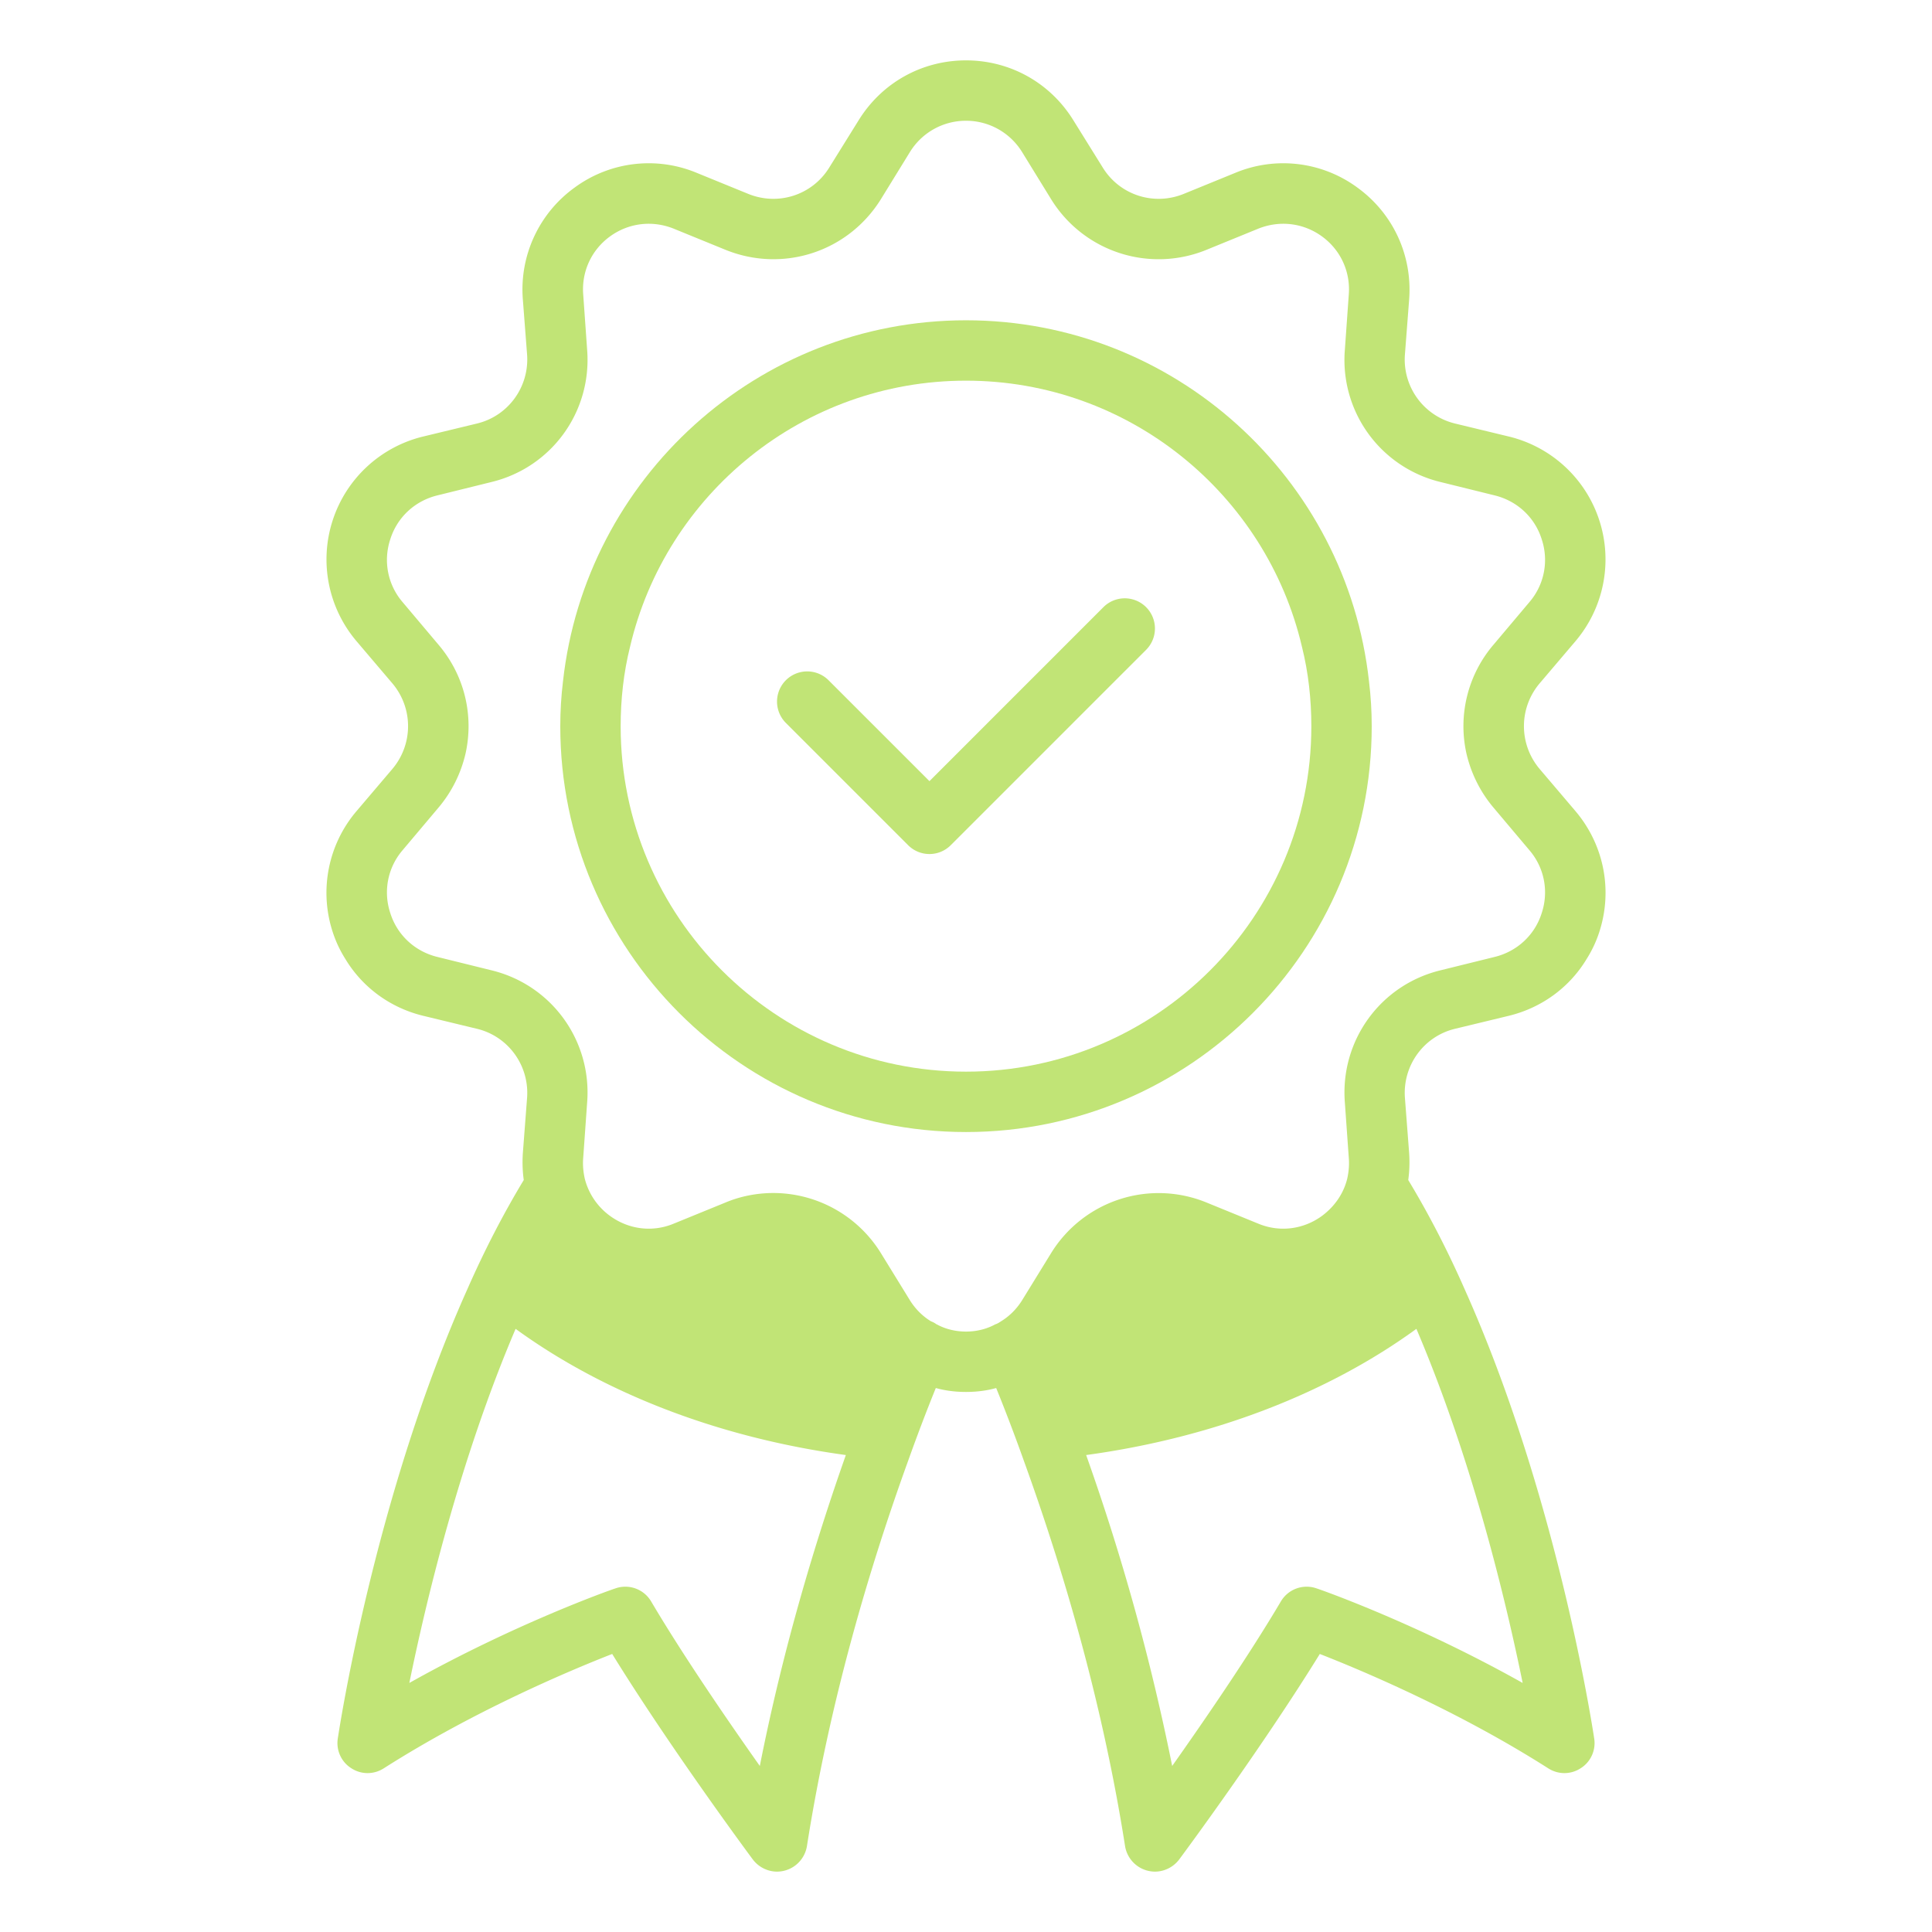 <svg xmlns="http://www.w3.org/2000/svg" version="1.1" xmlns:xlink="http://www.w3.org/1999/xlink" width="40" height="40" x="0" y="0" viewBox="0 0 64 64" xml:space="preserve"><g transform="matrix(1,0,0,1,2.4868995751603507e-14,1.4210854715202004e-14)"><path d="M52.19 21.24a4.188 4.188 0 0 0-2.21-6.78l-1.78-.43a2.181 2.181 0 0 1-1.66-2.29l.14-1.82c.11-1.46-.53-2.85-1.72-3.71a4.142 4.142 0 0 0-4.05-.48l-1.69.69c-1 .41-2.13.04-2.69-.87l-.97-1.56C34.79 2.74 33.46 2 32 2s-2.79.74-3.56 1.99l-.97 1.56c-.56.91-1.69 1.28-2.69.87l-1.69-.69a4.142 4.142 0 0 0-4.05.48 4.162 4.162 0 0 0-1.72 3.71l.14 1.82c.08 1.07-.62 2.04-1.66 2.29l-1.78.43a4.188 4.188 0 0 0-2.21 6.78l1.19 1.4c.69.82.69 2.01 0 2.83l-1.19 1.4a4.174 4.174 0 0 0-.79 4c.1.31.24.61.41.88.56.94 1.48 1.63 2.59 1.9l1.78.43c1.04.25 1.74 1.22 1.66 2.29l-.14 1.83c-.02.3-.01.6.03.89-.69 1.14-1.32 2.37-1.87 3.62-3.06 6.83-4.23 14.49-4.29 14.88-.06.38.11.77.44.98.33.22.75.22 1.08.01 2.98-1.9 6.16-3.24 7.57-3.79 1.92 3.11 4.54 6.65 4.66 6.81.19.25.49.4.8.4a1.007 1.007 0 0 0 .99-.84c.76-4.84 2.09-9.28 3.35-12.76.31-.87.62-1.68.92-2.42.32.09.66.13 1 .13s.68-.04 1-.13c.3.74.61 1.55.92 2.42 1.26 3.48 2.59 7.92 3.35 12.76a1.007 1.007 0 0 0 .99.84c.31 0 .61-.15.8-.4.12-.16 2.74-3.7 4.66-6.81 1.41.55 4.59 1.89 7.57 3.79.33.21.75.21 1.08-.01.33-.21.5-.6.44-.98-.06-.39-1.23-8.05-4.29-14.88-.55-1.25-1.18-2.48-1.87-3.62.04-.29.05-.59.03-.89l-.14-1.83c-.08-1.07.62-2.04 1.66-2.29l1.78-.43c1.11-.27 2.03-.96 2.59-1.9.17-.27.31-.57.41-.88.45-1.39.15-2.89-.79-4L51 25.47c-.69-.82-.69-2.01 0-2.83zM25.17 58.5c-1.06-1.5-2.53-3.64-3.6-5.45a.992.992 0 0 0-1.19-.43c-.16.05-3.33 1.17-6.82 3.13.54-2.65 1.66-7.37 3.52-11.73 2.9 2.11 6.69 3.6 10.94 4.18-1.03 2.92-2.09 6.45-2.85 10.3zm25.27-2.75c-3.49-1.96-6.66-3.08-6.82-3.13a.992.992 0 0 0-1.19.43c-1.07 1.81-2.54 3.95-3.6 5.45a74.573 74.573 0 0 0-2.85-10.3c4.25-.58 8.04-2.07 10.94-4.18 1.86 4.36 2.98 9.08 3.52 11.73zm-.96-34.4a4.155 4.155 0 0 0-.9 3.62c.15.64.45 1.26.9 1.79l1.18 1.4c.5.58.65 1.37.41 2.09-.23.73-.82 1.27-1.56 1.45l-1.78.44c-2 .48-3.34 2.33-3.18 4.38l.13 1.83c.02.23 0 .46-.05.69-.12.49-.41.92-.84 1.24-.62.45-1.41.55-2.12.25l-1.69-.69a4.185 4.185 0 0 0-5.16 1.67l-.96 1.56c-.18.29-.42.53-.7.7-.06.04-.12.08-.19.1-.29.16-.63.24-.97.24s-.68-.08-.97-.24q-.01 0-.02-.01a.7.7 0 0 0-.17-.09c-.28-.17-.52-.41-.7-.7l-.96-1.56a4.193 4.193 0 0 0-3.56-1.99c-.53 0-1.08.1-1.6.32l-1.69.69c-.71.3-1.5.2-2.12-.25a2.19 2.19 0 0 1-.84-1.24c-.05-.23-.07-.46-.05-.69l.13-1.83c.16-2.05-1.18-3.9-3.18-4.38l-1.78-.44c-.74-.18-1.33-.72-1.56-1.45-.24-.72-.09-1.51.41-2.09l1.18-1.4c.45-.53.75-1.15.9-1.79.28-1.25-.02-2.59-.9-3.62l-1.18-1.4c-.5-.58-.65-1.37-.41-2.09.23-.73.82-1.27 1.56-1.45l1.78-.44c2-.48 3.34-2.33 3.18-4.38l-.13-1.83c-.06-.76.27-1.48.89-1.93s1.41-.54 2.12-.25l1.69.69c1.91.78 4.07.08 5.16-1.67l.96-1.56C30.54 4.39 31.24 4 32 4s1.46.39 1.86 1.04l.96 1.56a4.185 4.185 0 0 0 5.16 1.67l1.69-.69c.71-.29 1.5-.2 2.12.25s.95 1.17.89 1.93l-.13 1.83a4.158 4.158 0 0 0 3.18 4.38l1.78.44c.74.18 1.33.72 1.56 1.45.24.72.09 1.51-.41 2.09z" fill="#c1e476" opacity="1" data-original="#000000"></path><path d="M32 10.61c-6.91 0-12.61 5.24-13.35 11.96-.06.49-.09.99-.09 1.49 0 7.41 6.03 13.44 13.44 13.44s13.44-6.03 13.44-13.44c0-.5-.03-1-.09-1.49-.74-6.72-6.44-11.96-13.35-11.96zm0 24.89c-6.31 0-11.44-5.13-11.44-11.44 0-.9.1-1.79.31-2.63 1.18-5.05 5.72-8.82 11.13-8.82s9.95 3.77 11.13 8.82c.21.84.31 1.73.31 2.63 0 6.31-5.13 11.44-11.44 11.44z" fill="#c1e476" opacity="1" data-original="#000000"></path><path d="m36.552 20.113-5.763 5.763-3.342-3.342a.999.999 0 1 0-1.414 1.414l4.049 4.049a.997.997 0 0 0 1.414 0l6.47-6.47a.999.999 0 1 0-1.414-1.414z" fill="#c1e476" opacity="1" data-original="#000000"></path></g></svg>